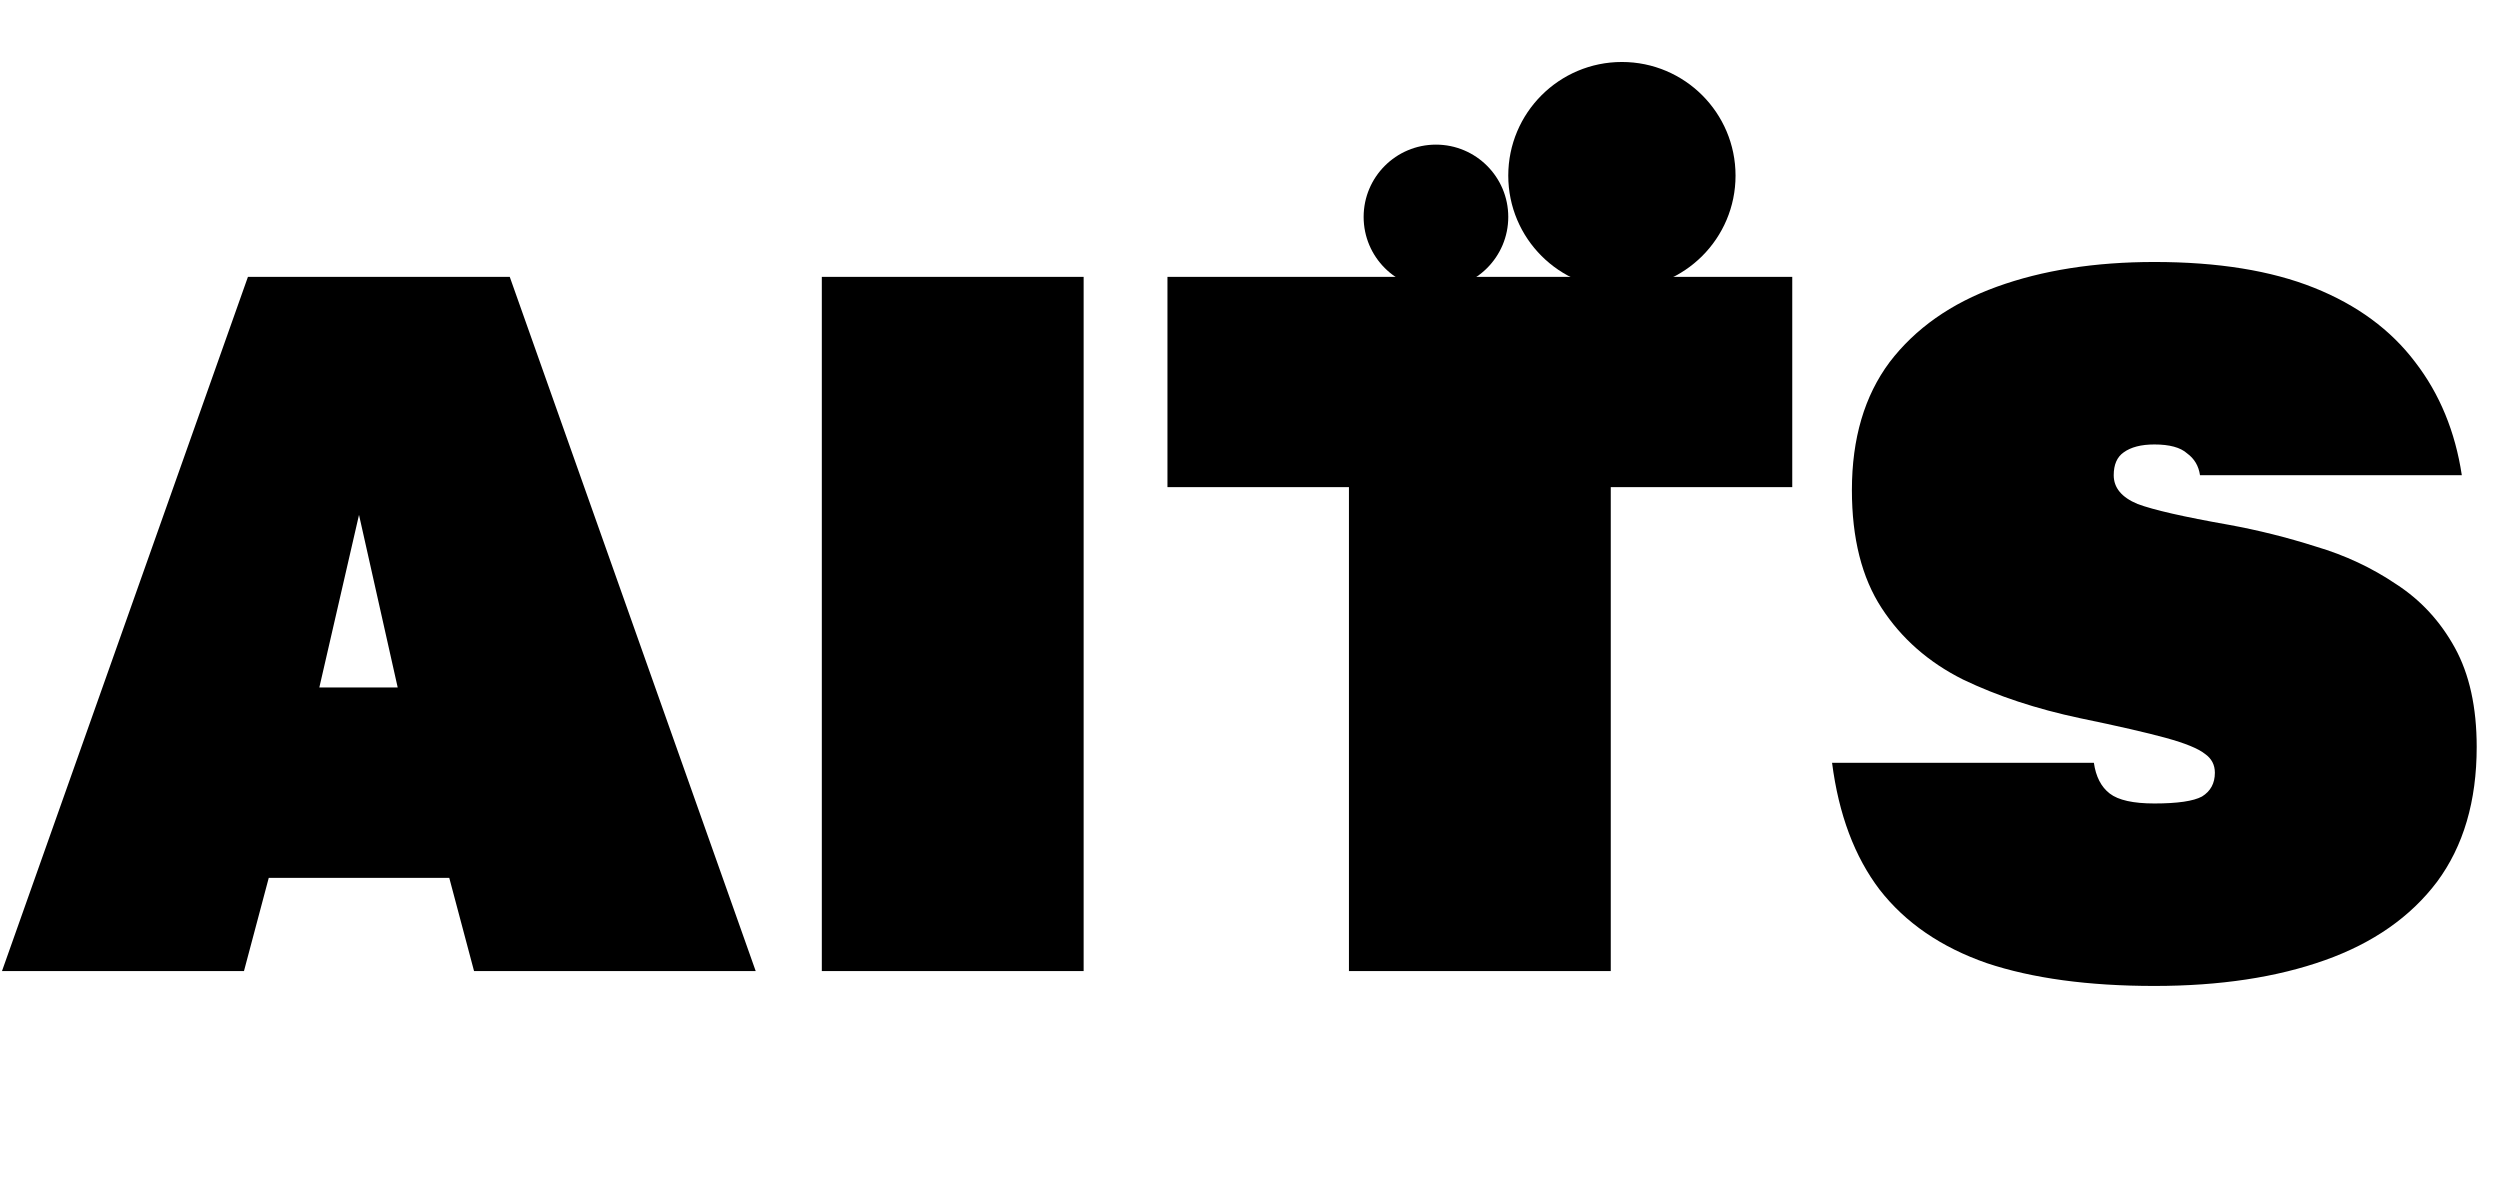 <svg width="121" height="58" viewBox="0 0 121 58" fill="none" xmlns="http://www.w3.org/2000/svg">
<path d="M0.096 47L12 13.4H24.672L36.576 47H22.944L21.744 42.488H13.008L11.808 47H0.096ZM15.456 33.272H19.248L17.376 24.92L15.456 33.272ZM39.776 47V13.4H52.448V47H39.776ZM65.289 47V23.576H56.505V13.4H86.745V23.576H77.961V47H65.289ZM104.272 47.72C101.072 47.72 98.368 47.352 96.16 46.616C93.953 45.848 92.225 44.664 90.977 43.064C89.76 41.464 88.993 39.416 88.672 36.92H101.344C101.44 37.592 101.696 38.088 102.112 38.408C102.528 38.728 103.248 38.888 104.272 38.888C105.392 38.888 106.16 38.776 106.576 38.552C106.992 38.296 107.2 37.912 107.2 37.4C107.2 37.016 107.04 36.712 106.72 36.488C106.4 36.232 105.776 35.976 104.848 35.72C103.92 35.464 102.528 35.144 100.672 34.76C98.561 34.312 96.672 33.688 95.008 32.888C93.344 32.056 92.032 30.904 91.073 29.432C90.112 27.96 89.632 26.056 89.632 23.72C89.632 21.224 90.24 19.16 91.457 17.528C92.704 15.896 94.433 14.68 96.641 13.88C98.849 13.08 101.392 12.68 104.272 12.68C107.344 12.68 109.92 13.096 112 13.928C114.08 14.76 115.712 15.96 116.896 17.528C118.08 19.064 118.832 20.888 119.152 23H106.48C106.416 22.552 106.208 22.2 105.856 21.944C105.536 21.656 105.008 21.512 104.272 21.512C103.632 21.512 103.136 21.64 102.784 21.896C102.464 22.12 102.304 22.488 102.304 23C102.304 23.608 102.688 24.072 103.456 24.392C104.224 24.68 105.696 25.016 107.872 25.4C109.28 25.656 110.688 26.008 112.096 26.456C113.504 26.872 114.8 27.48 115.984 28.28C117.168 29.048 118.112 30.072 118.816 31.352C119.52 32.632 119.872 34.232 119.872 36.152C119.872 38.776 119.232 40.952 117.952 42.68C116.672 44.376 114.864 45.64 112.528 46.472C110.192 47.304 107.44 47.72 104.272 47.72Z" fill="black"/>
<circle cx="78.5" cy="8.5" r="5.5" fill="black"/>
<circle cx="69.5" cy="10.5" r="3.5" fill="black"/>
</svg>
